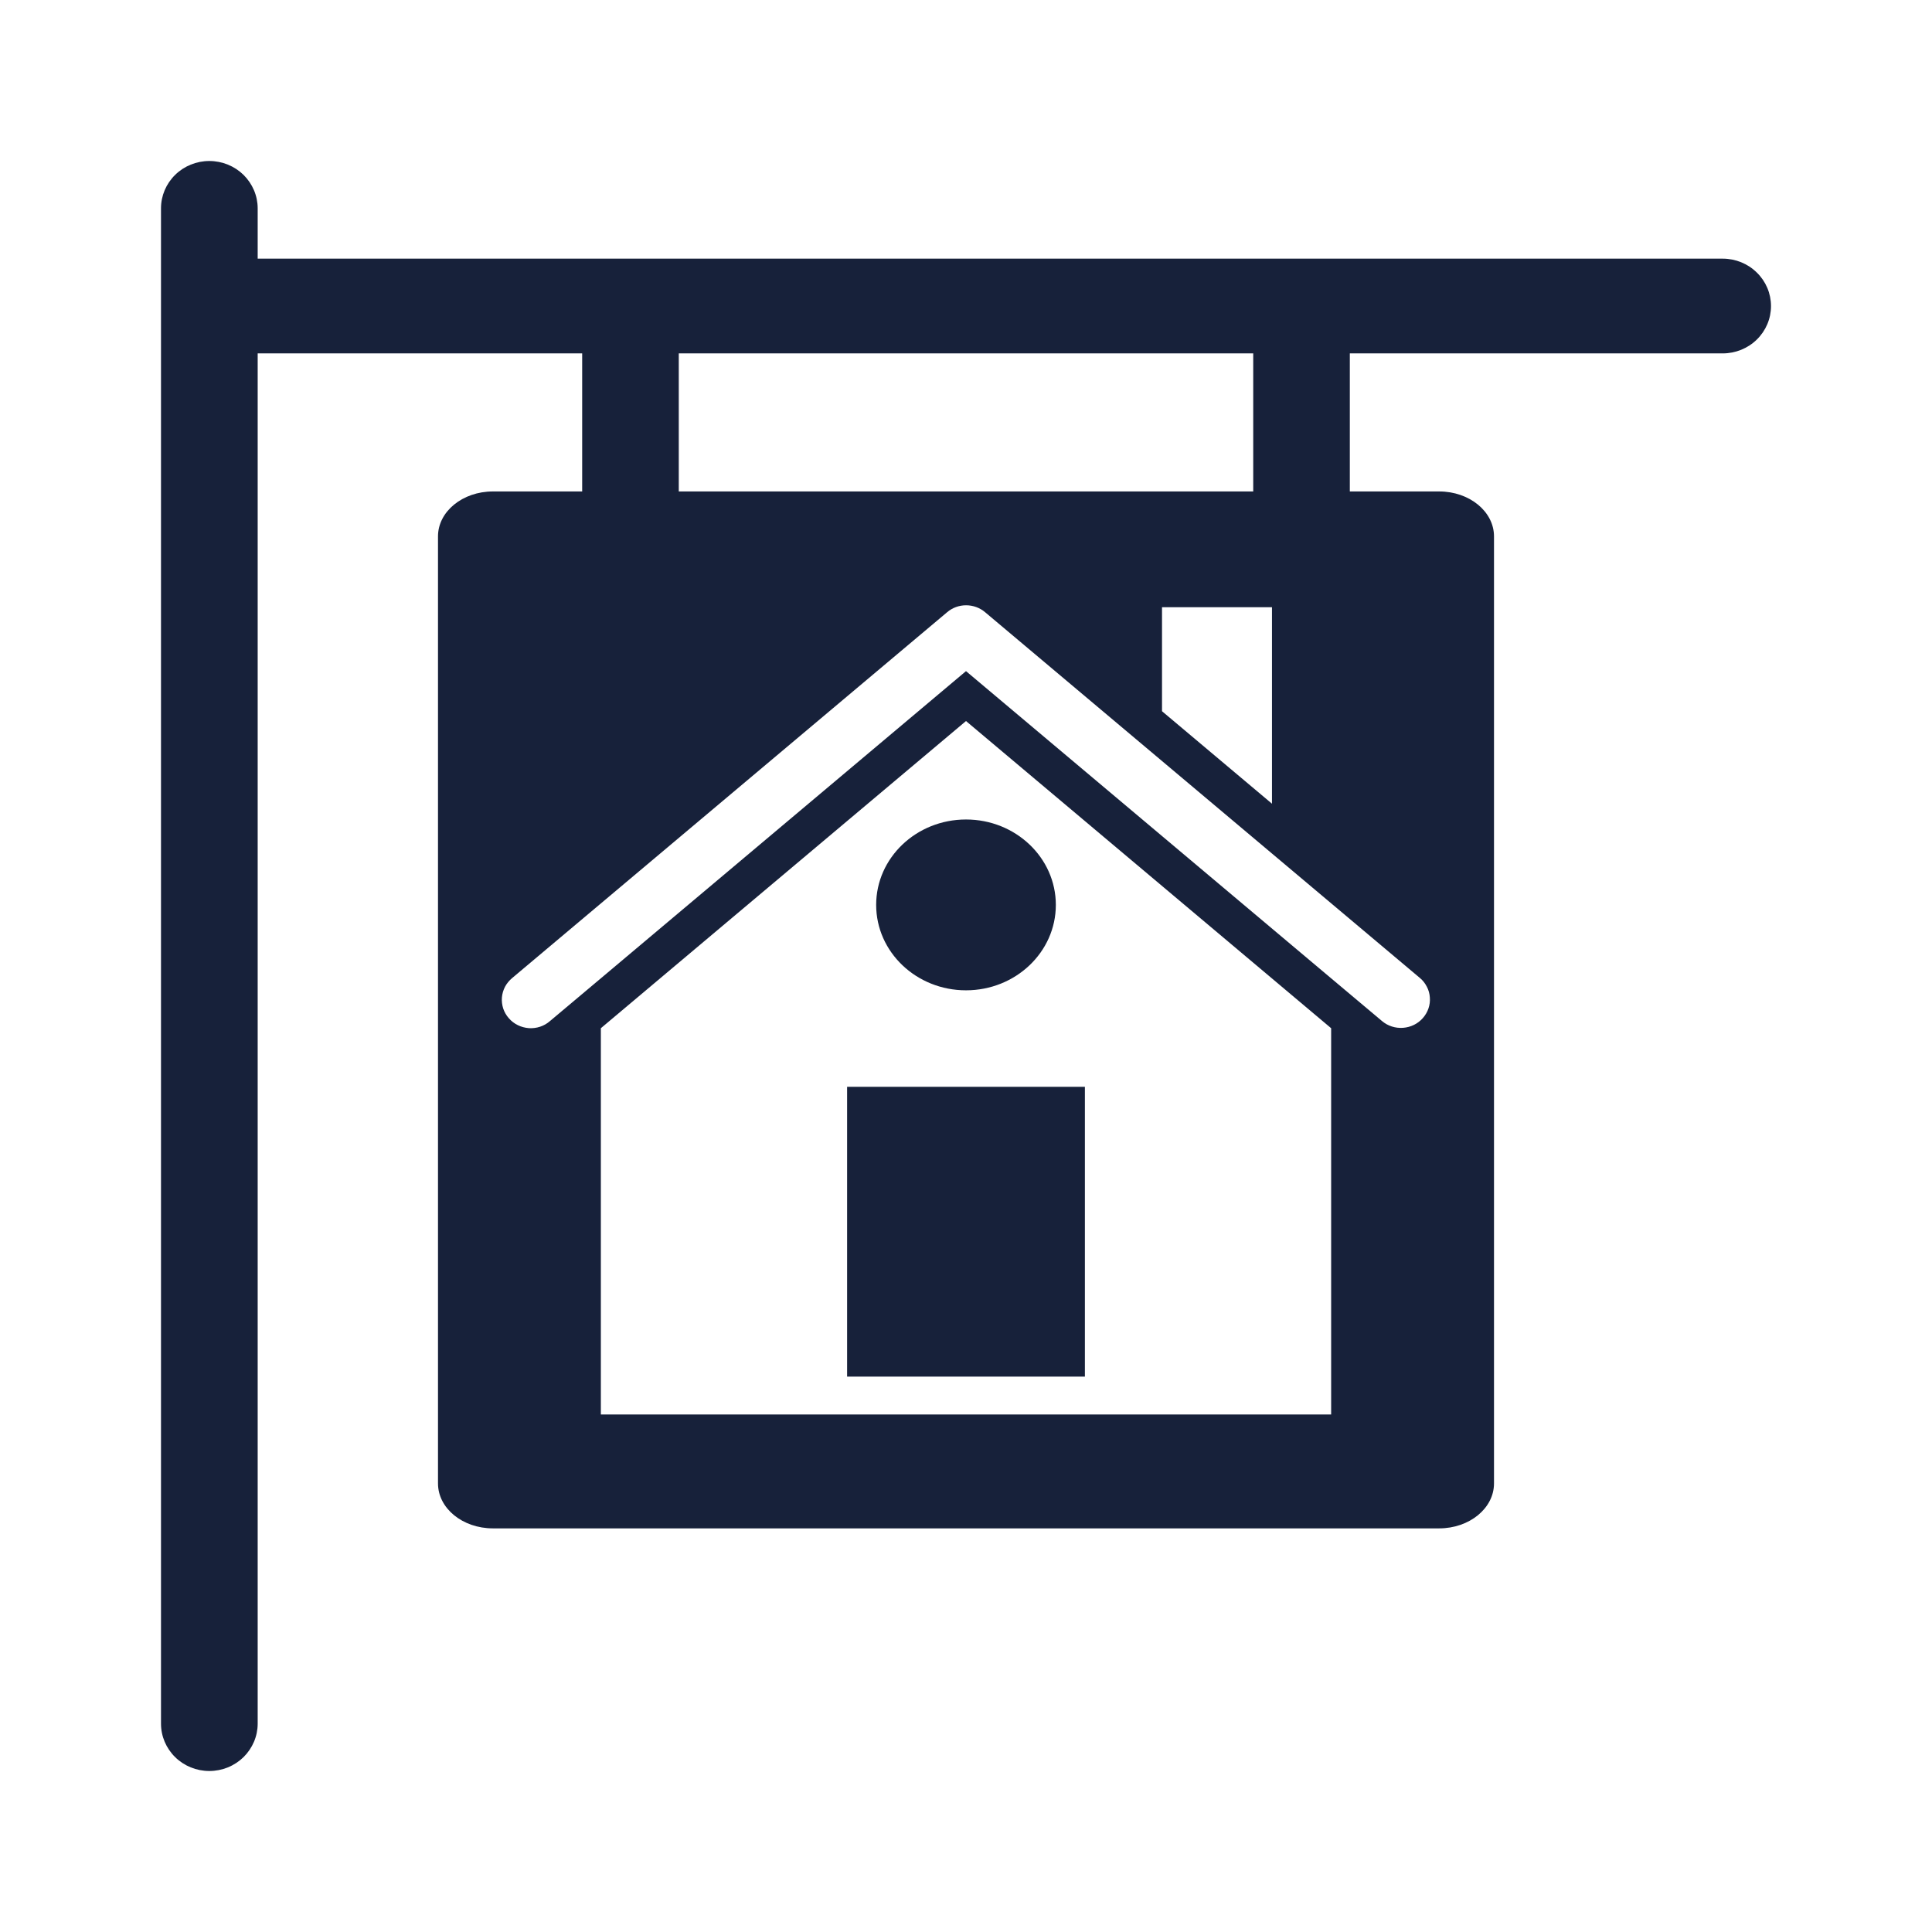 <svg width="24" height="24" viewBox="0 0 24 24" fill="none" xmlns="http://www.w3.org/2000/svg">
<path fill-rule="evenodd" clip-rule="evenodd" d="M2.6 22C2.441 22 2.288 21.938 2.176 21.828C2.063 21.717 2 21.568 2 21.412V3.802V2.588C2 2.432 2.063 2.283 2.176 2.172C2.288 2.062 2.441 2 2.6 2C2.76 2 2.912 2.062 3.025 2.172C3.137 2.283 3.201 2.432 3.201 2.588V3.213H7.832H16.168H21.4C21.559 3.213 21.712 3.275 21.824 3.386C21.937 3.496 22 3.646 22 3.802C22 3.958 21.937 4.107 21.824 4.218C21.712 4.328 21.559 4.39 21.4 4.39H16.768V6.105C16.768 6.105 16.768 6.105 16.768 6.105H17.878C18.254 6.105 18.559 6.355 18.559 6.663V18.428C18.559 18.736 18.254 18.986 17.878 18.986H6.123C5.746 18.986 5.441 18.736 5.441 18.428V6.663C5.441 6.355 5.746 6.105 6.123 6.105H7.232C7.232 6.105 7.232 6.105 7.232 6.105V4.39H3.201V21.412C3.201 21.568 3.137 21.717 3.025 21.828C2.912 21.938 2.76 22 2.6 22ZM8.432 4.39V6.105C8.432 6.105 8.432 6.105 8.432 6.105H15.568C15.568 6.105 15.568 6.105 15.568 6.105V4.39H8.432ZM14.435 7.543H15.801V9.984L14.435 8.835V7.543ZM16.536 17.571H7.464V12.773L12 8.957L16.536 12.773V17.571ZM17.675 12.647C17.613 12.718 17.525 12.761 17.429 12.768C17.334 12.775 17.24 12.745 17.168 12.684L16.536 12.153L12 8.337L7.464 12.153L6.832 12.684C6.797 12.715 6.755 12.739 6.71 12.754C6.665 12.769 6.617 12.775 6.569 12.772C6.522 12.768 6.475 12.756 6.433 12.735C6.39 12.714 6.352 12.685 6.321 12.649C6.29 12.614 6.266 12.573 6.251 12.528C6.237 12.484 6.231 12.437 6.235 12.39C6.239 12.344 6.252 12.299 6.274 12.257C6.296 12.216 6.327 12.179 6.363 12.149L11.767 7.604C11.832 7.549 11.915 7.519 12.001 7.519C12.087 7.519 12.171 7.549 12.236 7.604L17.639 12.149C17.675 12.179 17.704 12.216 17.725 12.258C17.747 12.299 17.759 12.344 17.762 12.39C17.766 12.437 17.76 12.483 17.745 12.527C17.73 12.571 17.706 12.612 17.675 12.647ZM13.116 11.241C13.116 10.655 12.616 10.18 12 10.18C11.384 10.18 10.884 10.655 10.884 11.241C10.884 11.827 11.384 12.302 12 12.302C12.616 12.302 13.116 11.827 13.116 11.241ZM10.523 13.501H13.477V17.101H10.523V13.501Z" fill="#17213A"/>
</svg>
